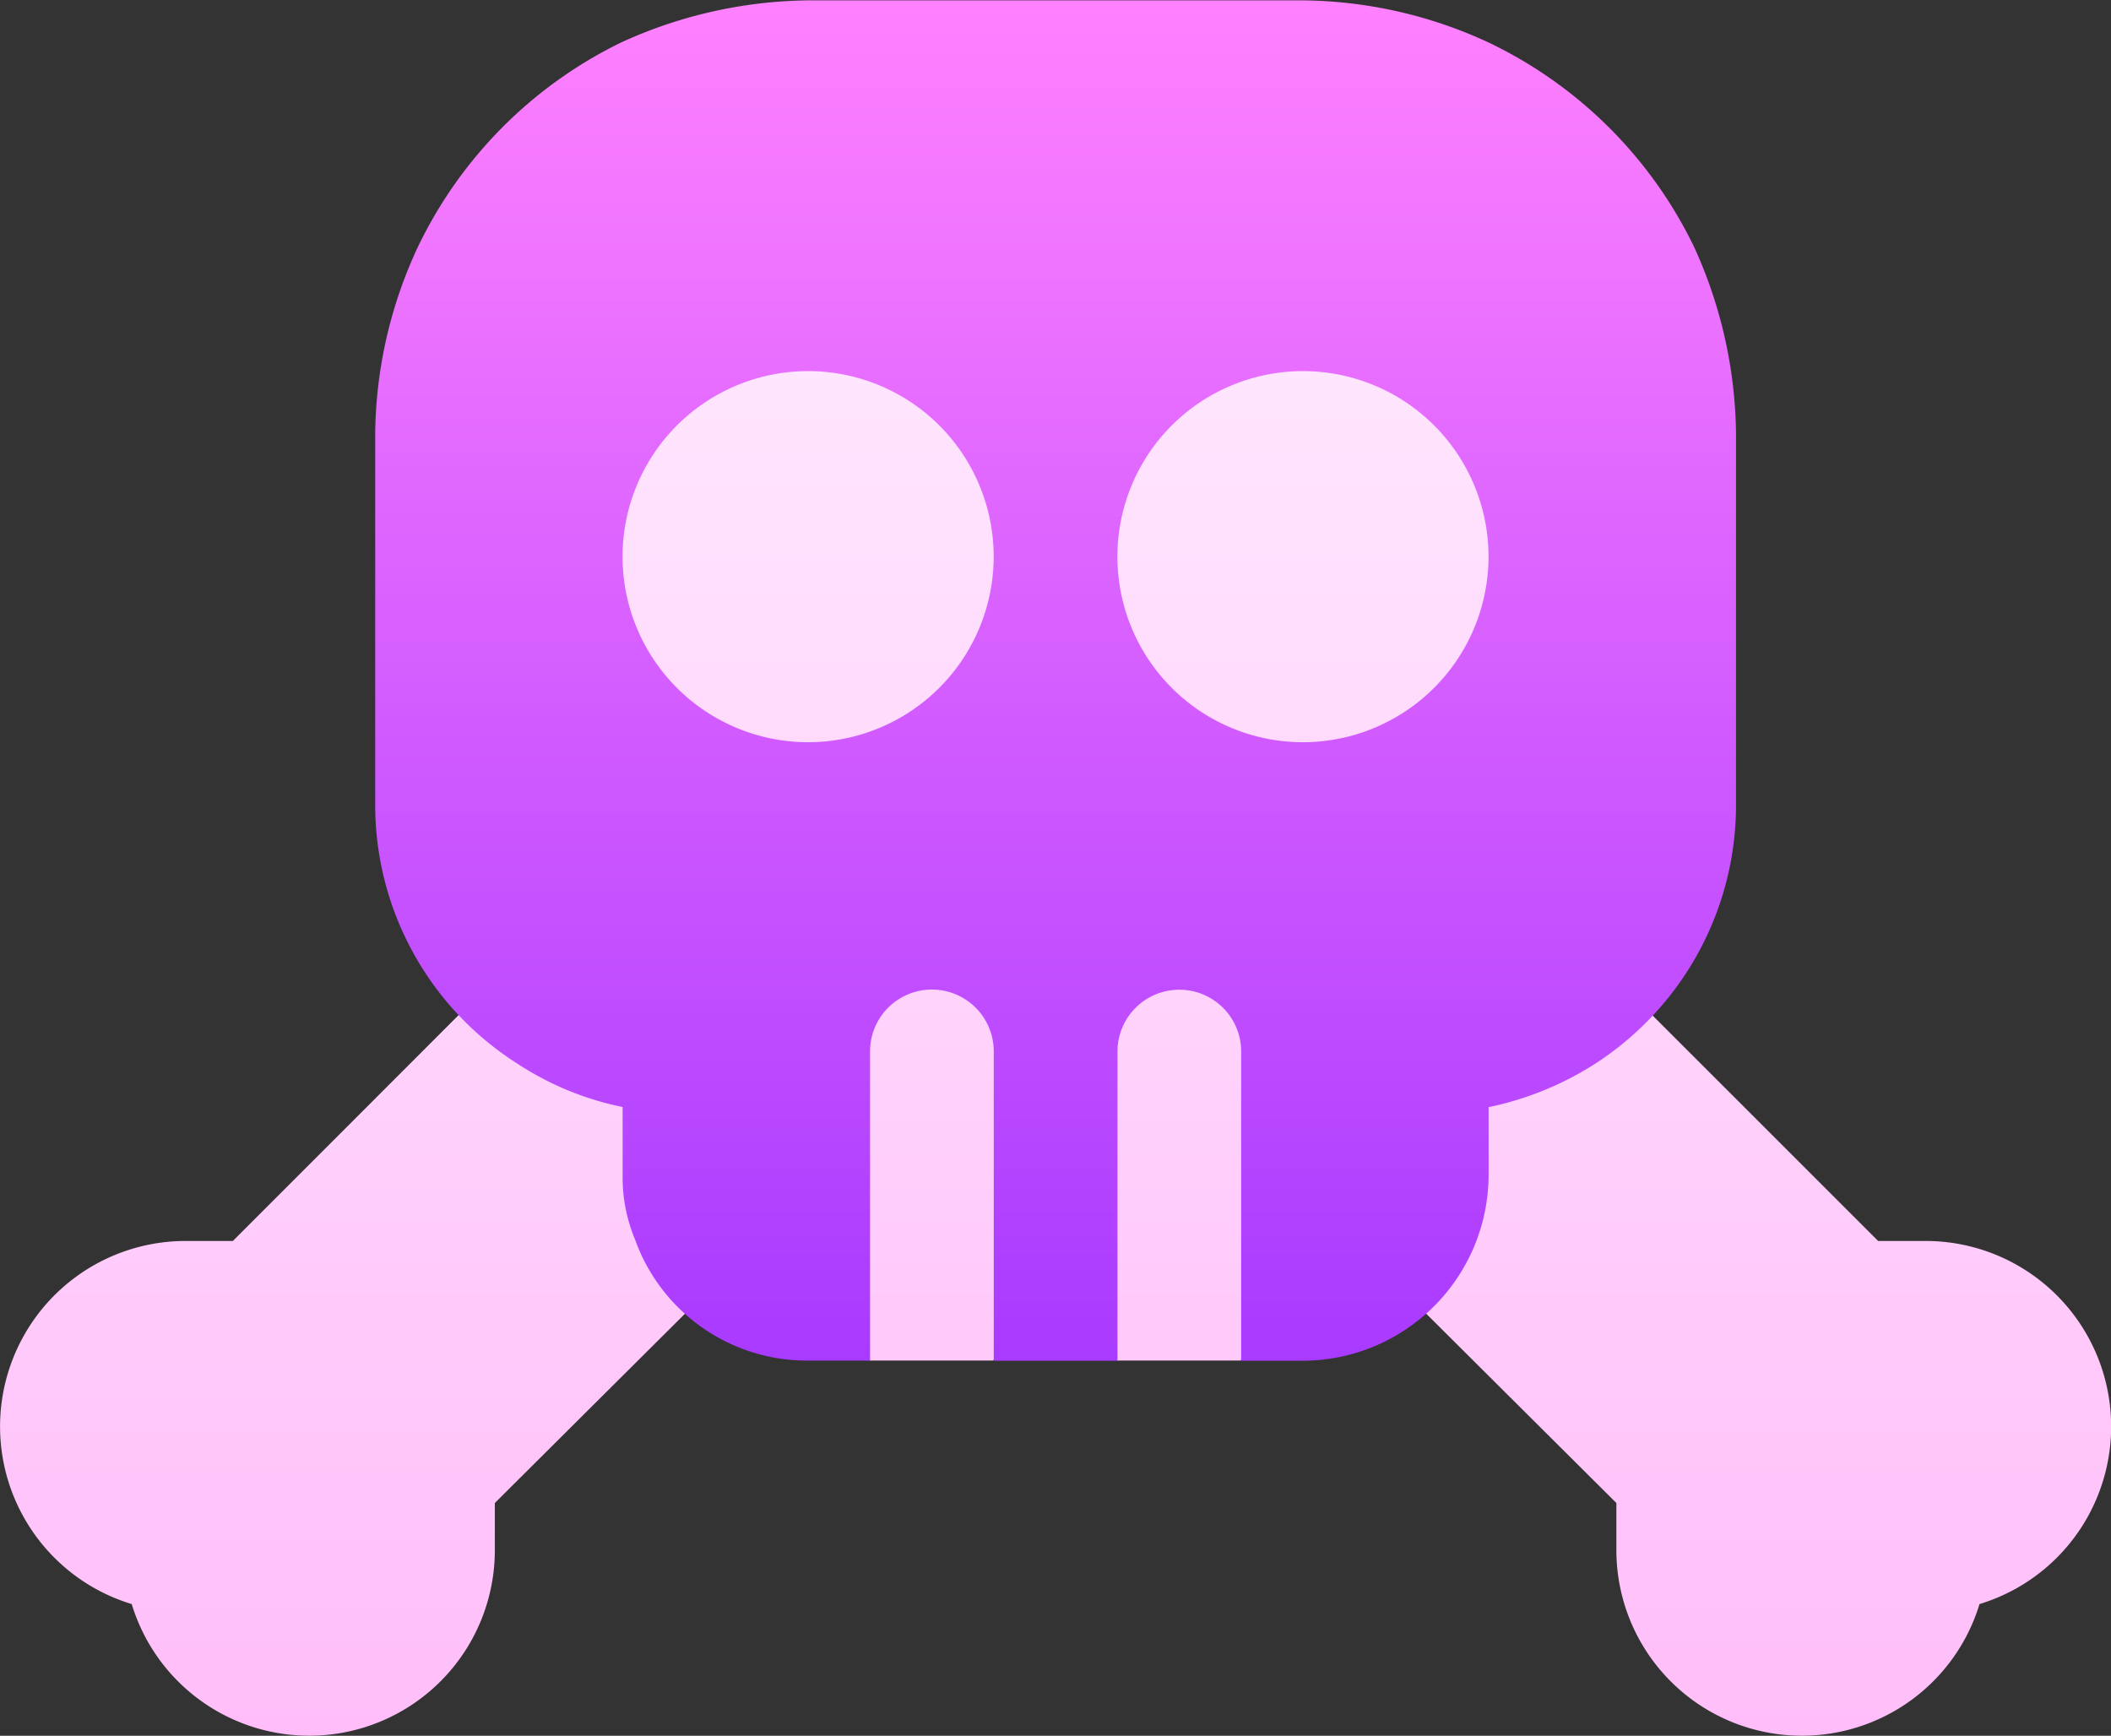 <svg xmlns="http://www.w3.org/2000/svg" xmlns:xlink="http://www.w3.org/1999/xlink" width="29.009" height="23.854" viewBox="0 0 29.009 23.854">
  <rect x="0" y="0" width="29.009" height="23.854" fill="#333333" stroke="none"/>
  <defs>
    <linearGradient id="linear-gradient" x1="0.5" y1="1" x2="0.5" gradientUnits="objectBoundingBox">
      <stop offset="0" stop-color="#ffbef9"/>
      <stop offset="1" stop-color="#fff1ff"/>
    </linearGradient>
    <linearGradient id="linear-gradient-2" x1="0.5" y1="1" x2="0.5" gradientUnits="objectBoundingBox">
      <stop offset="0" stop-color="#a93aff"/>
      <stop offset="1" stop-color="#ff81ff"/>
    </linearGradient>
  </defs>
  <g id="skull_1_" data-name="skull (1)" transform="translate(0 0)">
    <g id="Grupo_16550" data-name="Grupo 16550" transform="translate(0 0.74)">
      <g id="Grupo_16549" data-name="Grupo 16549" transform="translate(0)">
        <path id="Trazado_78416" data-name="Trazado 78416" d="M14.5,17.743l-1.7-1.356-2.55,2.55,1.7,4.249h1.7l.85-2.125.85,2.125h1.7l1.7-4.249-2.55-2.55Zm-5.1.344A2.616,2.616,0,0,1,8,17.672a.854.854,0,0,0-1.051.12L3.2,21.543H2.55a2.55,2.55,0,0,0-.74,4.99,2.55,2.55,0,0,0,4.99-.74v-.649l3.324-3.309a.851.851,0,0,0,.175-.954.6.6,0,0,1-.043-.244v-1.7a.849.849,0,0,0-.85-.85ZM19.727,6.6a4.358,4.358,0,0,1,2.018,2.018.85.85,0,0,0,.625.468,19.754,19.754,0,0,0-3.112-3.112.85.85,0,0,0,.468.625ZM26.46,21.543h-.651l-3.752-3.751a.854.854,0,0,0-1.051-.12,2.616,2.616,0,0,1-1.4.415.849.849,0,0,0-.85.85v1.7a.6.6,0,0,1-.043.244.851.851,0,0,0,.175.954l3.324,3.309v.649a2.55,2.55,0,0,0,4.99.74,2.55,2.55,0,0,0-.74-4.99ZM5.9,8.845a.85.85,0,0,0,1.368-.229A4.358,4.358,0,0,1,9.283,6.6a.85.85,0,0,0,.229-1.368Zm1.809,3.293a3.4,3.4,0,1,0,3.4-3.4A3.4,3.4,0,0,0,7.706,12.138Zm10.2,3.4a3.4,3.4,0,1,0-3.4-3.4A3.4,3.4,0,0,0,17.9,15.537Z" transform="translate(0 -5.229)" fill="url(#linear-gradient)"/>
      </g>
    </g>
    <g id="Grupo_16552" data-name="Grupo 16552" transform="translate(5.156)">
      <g id="Grupo_16551" data-name="Grupo 16551">
        <path id="Trazado_78417" data-name="Trazado 78417" d="M109.119,94.383a6.021,6.021,0,0,0-2.821-2.8,6.189,6.189,0,0,0-2.55-.578h-6.8a6.326,6.326,0,0,0-2.567.578,6.022,6.022,0,0,0-2.8,2.822A6.189,6.189,0,0,0,91,96.949v5.1a4.209,4.209,0,0,0,1.955,3.569,4.128,4.128,0,0,0,1.445.595v.935a2.211,2.211,0,0,0,.17.884,2.509,2.509,0,0,0,2.38,1.666h.85v-4.249a.85.85,0,0,1,1.7,0V109.7h1.7v-4.249a.85.85,0,0,1,1.7,0V109.7h.85a2.558,2.558,0,0,0,2.55-2.55v-.935a4.348,4.348,0,0,0,1.462-.595,4.233,4.233,0,0,0,1.938-3.569v-5.1A6.325,6.325,0,0,0,109.119,94.383ZM96.949,101.2a2.55,2.55,0,1,1,2.55-2.55A2.552,2.552,0,0,1,96.949,101.2Zm6.8,0a2.55,2.55,0,1,1,2.55-2.55A2.552,2.552,0,0,1,103.748,101.2Z" transform="translate(-91 -91)" fill="url(#linear-gradient-2)"/>
      </g>
    </g>
  </g>
</svg>
